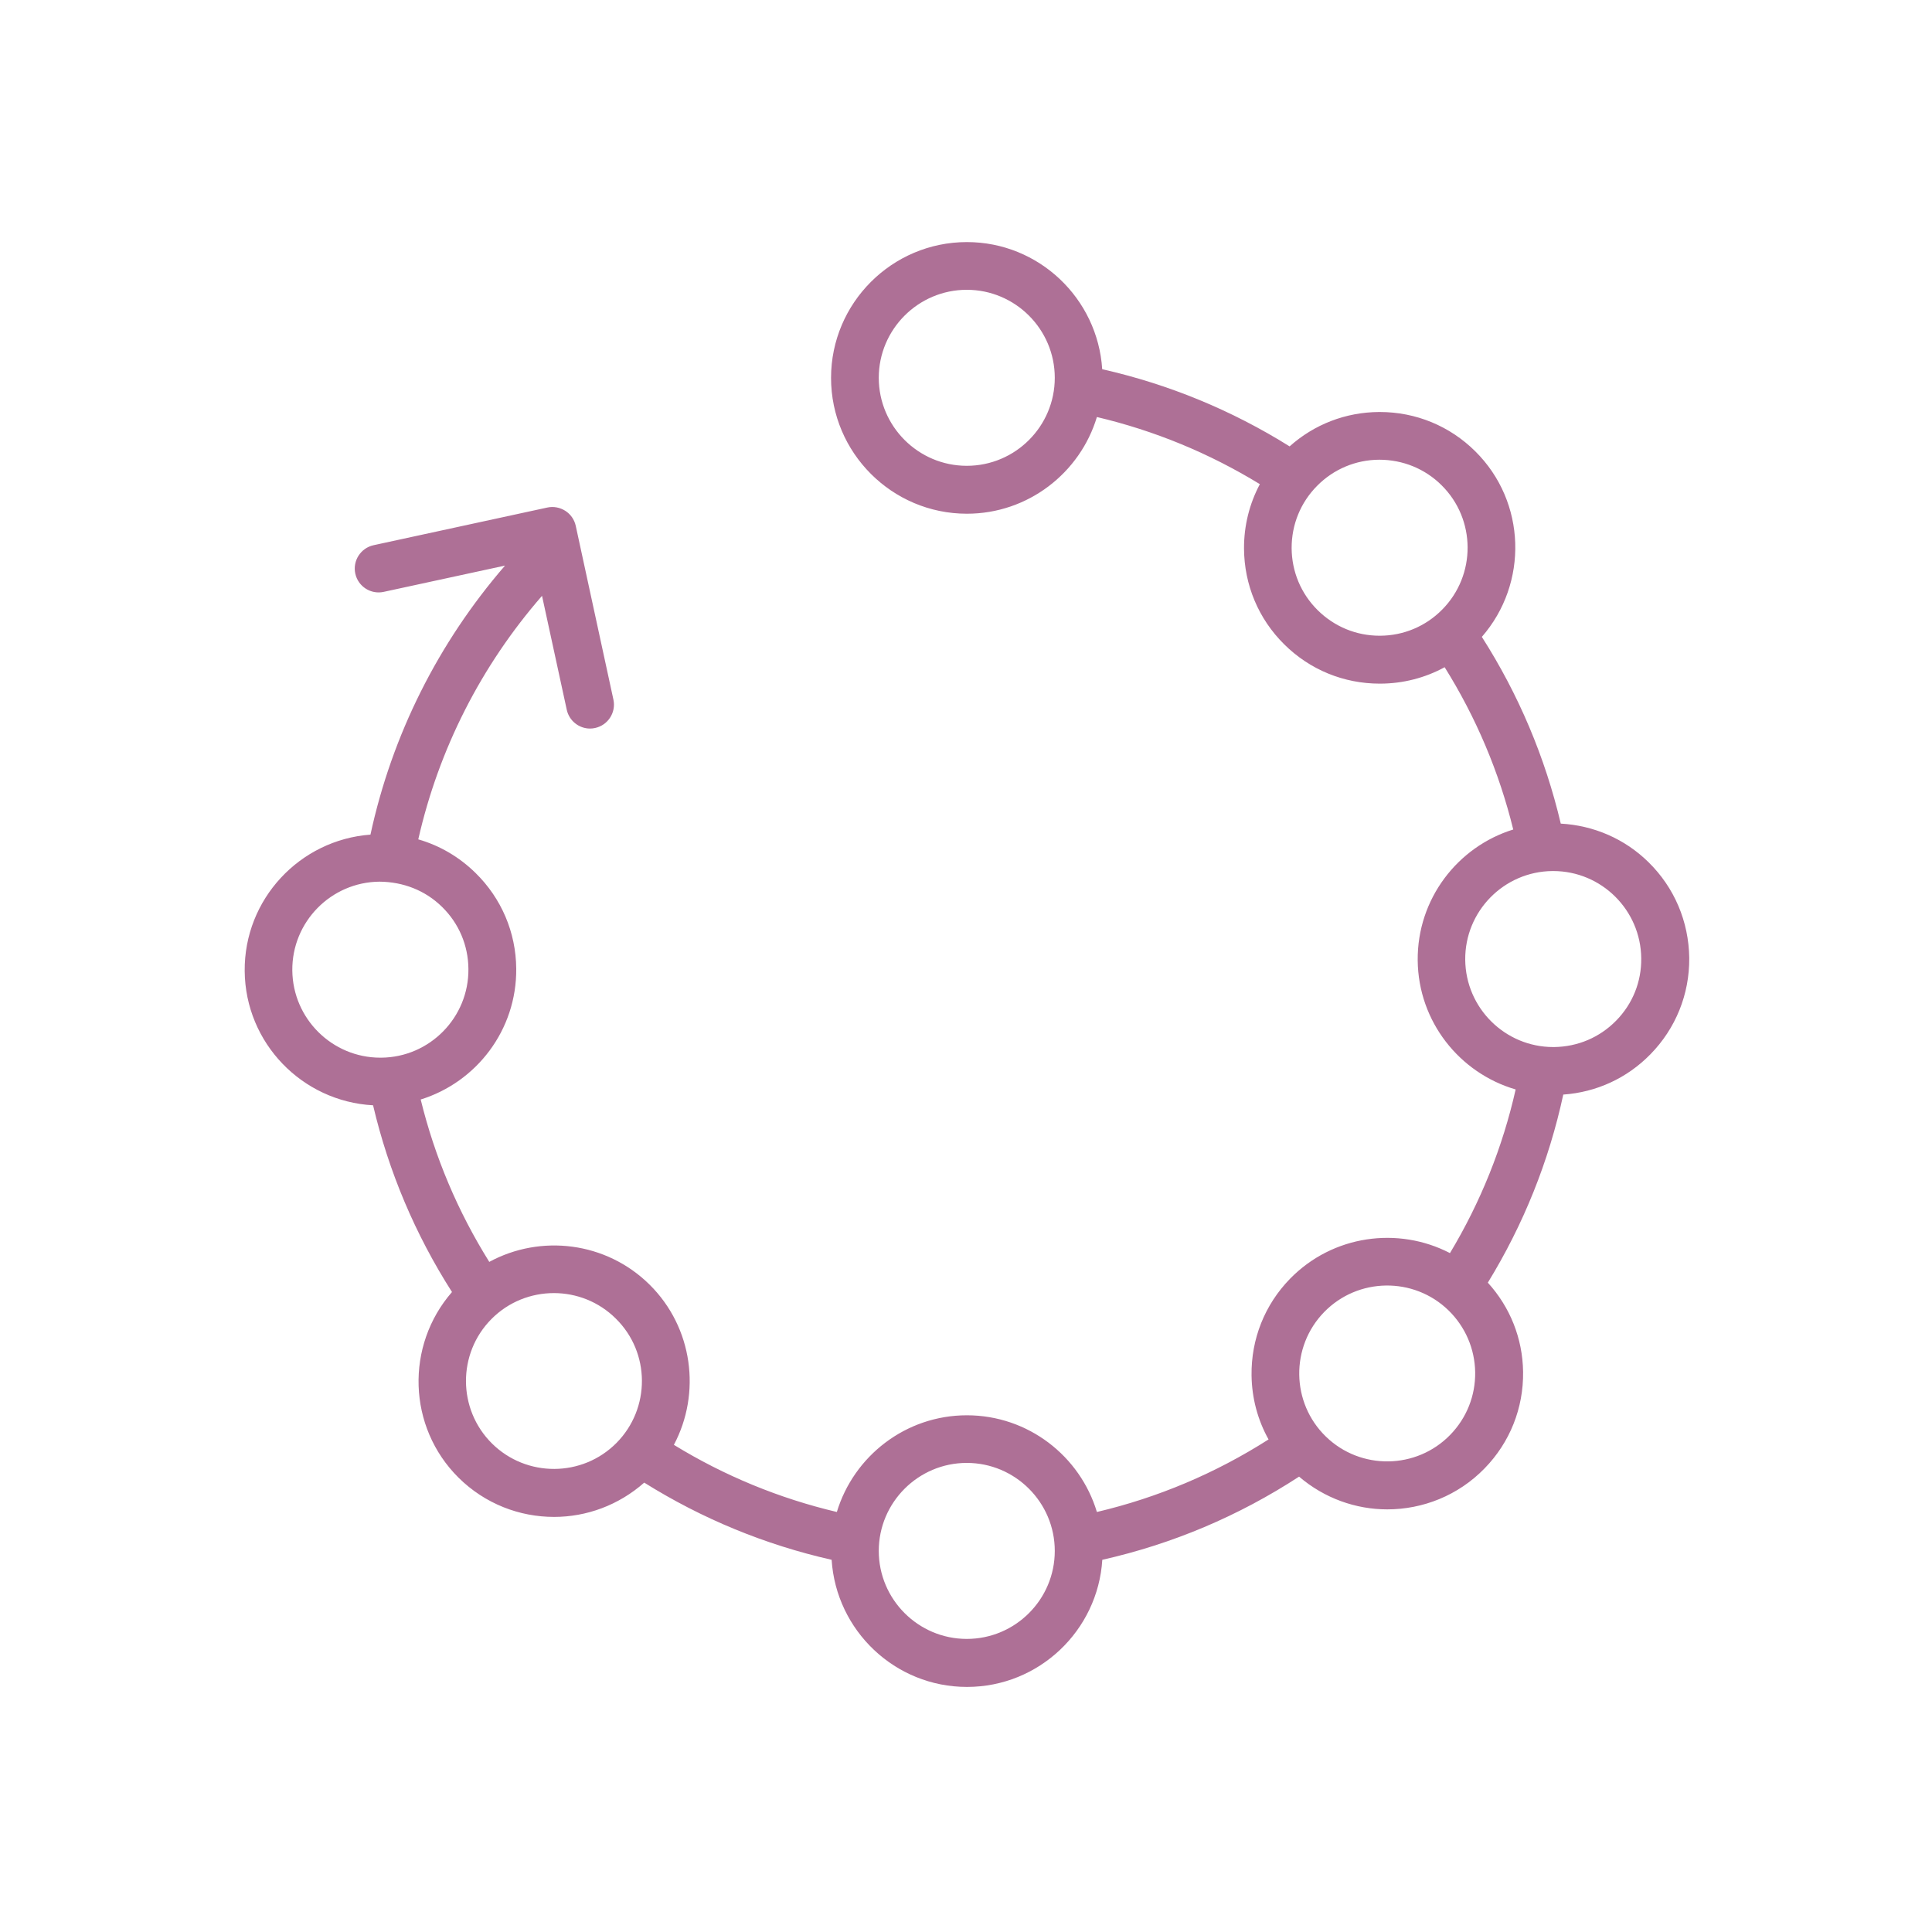 <?xml version="1.0" encoding="utf-8"?>
<!-- Generator: Adobe Illustrator 24.1.0, SVG Export Plug-In . SVG Version: 6.00 Build 0)  -->
<svg version="1.1" id="Layer_1" xmlns="http://www.w3.org/2000/svg" xmlns:xlink="http://www.w3.org/1999/xlink" x="0px" y="0px"
	 viewBox="0 0 200 200" style="enable-background:new 0 0 200 200;" xml:space="preserve">
<style type="text/css">
	.st0{fill:#AE7096;}
	.st1{fill:#EA6638;}
	.st2{fill:#45D884;}
</style>
<path class="st0" d="M170.65,89.25c-2.46-2.42-5.67-3.8-9.08-3.99c-1.62-6.87-4.36-13.36-8.17-19.33
	c4.83-5.54,4.61-13.97-0.68-19.21c-2.65-2.63-6.16-4.07-9.89-4.07c-0.02,0-0.04,0-0.07,0c-3.46,0.02-6.71,1.28-9.26,3.56
	c-6-3.75-12.51-6.43-19.4-7.99c-0.47-7.33-6.56-13.16-14.01-13.16c-7.75,0-14.06,6.31-14.06,14.06s6.31,14.06,14.06,14.06
	c6.34,0,11.72-4.23,13.46-10.01c5.97,1.41,11.62,3.74,16.87,6.95c-1.08,2.03-1.65,4.3-1.64,6.66c0.02,3.75,1.49,7.28,4.16,9.92v0
	c2.65,2.63,6.16,4.07,9.89,4.07c0.02,0,0.04,0,0.07,0c2.36-0.01,4.63-0.6,6.65-1.7c3.26,5.22,5.64,10.85,7.1,16.8
	c-5.77,1.79-9.95,7.2-9.89,13.55c0.06,6.34,4.34,11.67,10.14,13.36c-1.35,5.99-3.63,11.66-6.8,16.94
	c-5.36-2.78-12.13-1.88-16.56,2.66c-2.62,2.69-4.03,6.24-3.98,10c0.03,2.36,0.64,4.62,1.76,6.63c-5.49,3.5-11.45,6.02-17.77,7.51
	c-1.74-5.78-7.11-10.01-13.46-10.01c-6.34,0-11.71,4.23-13.46,10.01c-5.97-1.41-11.63-3.74-16.87-6.95
	c2.83-5.33,1.99-12.12-2.51-16.58c-4.51-4.46-11.29-5.24-16.6-2.36c-3.26-5.22-5.64-10.85-7.1-16.81c5.77-1.79,9.95-7.2,9.89-13.55
	c-0.03-3.75-1.53-7.27-4.21-9.9c-1.69-1.66-3.71-2.84-5.93-3.48c2.12-9.34,6.5-17.96,12.81-25.21l2.56,11.79
	c0.25,1.16,1.28,1.95,2.41,1.95c0.17,0,0.35-0.02,0.53-0.06c1.33-0.29,2.18-1.61,1.89-2.94l-3.9-17.99
	c-0.14-0.64-0.53-1.2-1.08-1.55c-0.55-0.35-1.22-0.48-1.86-0.34l-17.99,3.9c-1.33,0.29-2.18,1.61-1.89,2.94
	c0.29,1.33,1.6,2.18,2.94,1.89l12.56-2.72c-6.92,8-11.7,17.53-13.93,27.85c-7.32,0.54-13.09,6.69-13.02,14.13
	c0.07,7.45,5.95,13.49,13.29,13.89c1.62,6.88,4.36,13.36,8.17,19.33c-4.83,5.54-4.61,13.97,0.68,19.22
	c2.74,2.71,6.31,4.06,9.89,4.06c3.34,0,6.67-1.2,9.33-3.55c6,3.75,12.51,6.43,19.4,7.99c0.47,7.33,6.56,13.16,14.01,13.16
	c7.45,0,13.55-5.83,14.01-13.16c7.27-1.64,14.11-4.53,20.37-8.61c2.63,2.25,5.88,3.39,9.13,3.39c3.66,0,7.33-1.42,10.08-4.25
	c2.62-2.69,4.03-6.24,3.98-9.99c-0.05-3.46-1.34-6.69-3.65-9.23c3.7-6.04,6.32-12.57,7.81-19.47c3.42-0.24,6.59-1.69,9.01-4.16
	c2.63-2.68,4.06-6.22,4.03-9.98C174.82,95.39,173.33,91.88,170.65,89.25z M100.08,48.22c-5.02,0-9.11-4.09-9.11-9.11
	S95.06,30,100.08,30s9.11,4.09,9.11,9.11S105.11,48.22,100.08,48.22z M149.29,63.11c-1.71,1.73-4,2.69-6.43,2.7
	c-0.01,0-0.03,0-0.04,0c-2.42,0-4.69-0.94-6.41-2.64c-1.73-1.71-2.69-4-2.7-6.43c-0.01-2.43,0.93-4.73,2.64-6.45
	c1.71-1.73,4-2.69,6.43-2.7c2.43,0,4.73,0.93,6.45,2.64C152.8,53.76,152.83,59.54,149.29,63.11z M39.37,109.49
	c-4.98,0-9.06-4.03-9.11-9.03c-0.05-5.02,4-9.15,9.03-9.19c2.45,0.02,4.73,0.9,6.47,2.61c1.74,1.7,2.71,3.98,2.73,6.42
	c0.05,5.02-4,9.15-9.03,9.19C39.42,109.49,39.39,109.49,39.37,109.49z M63.82,149.37c-3.54,3.57-9.32,3.59-12.89,0.06
	c-3.57-3.54-3.59-9.32-0.06-12.88c1.78-1.8,4.13-2.69,6.47-2.69c2.32,0,4.64,0.88,6.41,2.64C67.33,140.02,67.35,145.8,63.82,149.37z
	 M100.08,169.66c-5.02,0-9.11-4.09-9.11-9.11s4.09-9.11,9.11-9.11s9.11,4.09,9.11,9.11S105.11,169.66,100.08,169.66z M150.13,148.53
	c-3.5,3.6-9.28,3.68-12.88,0.18c-3.6-3.5-3.68-9.28-0.18-12.88c3.5-3.6,9.28-3.68,12.88-0.18c1.74,1.7,2.72,3.97,2.76,6.41
	C152.74,144.48,151.83,146.78,150.13,148.53z M167.3,105.66c-1.71,1.74-3.98,2.7-6.42,2.73c-0.03,0-0.06,0-0.09,0
	c-4.98,0-9.06-4.03-9.11-9.03c-0.05-5.02,4-9.15,9.03-9.19c0.03,0,0.06,0,0.08,0c4.99,0,9.06,4.03,9.11,9.03
	C169.93,101.63,169.01,103.92,167.3,105.66z"/>
</svg>
